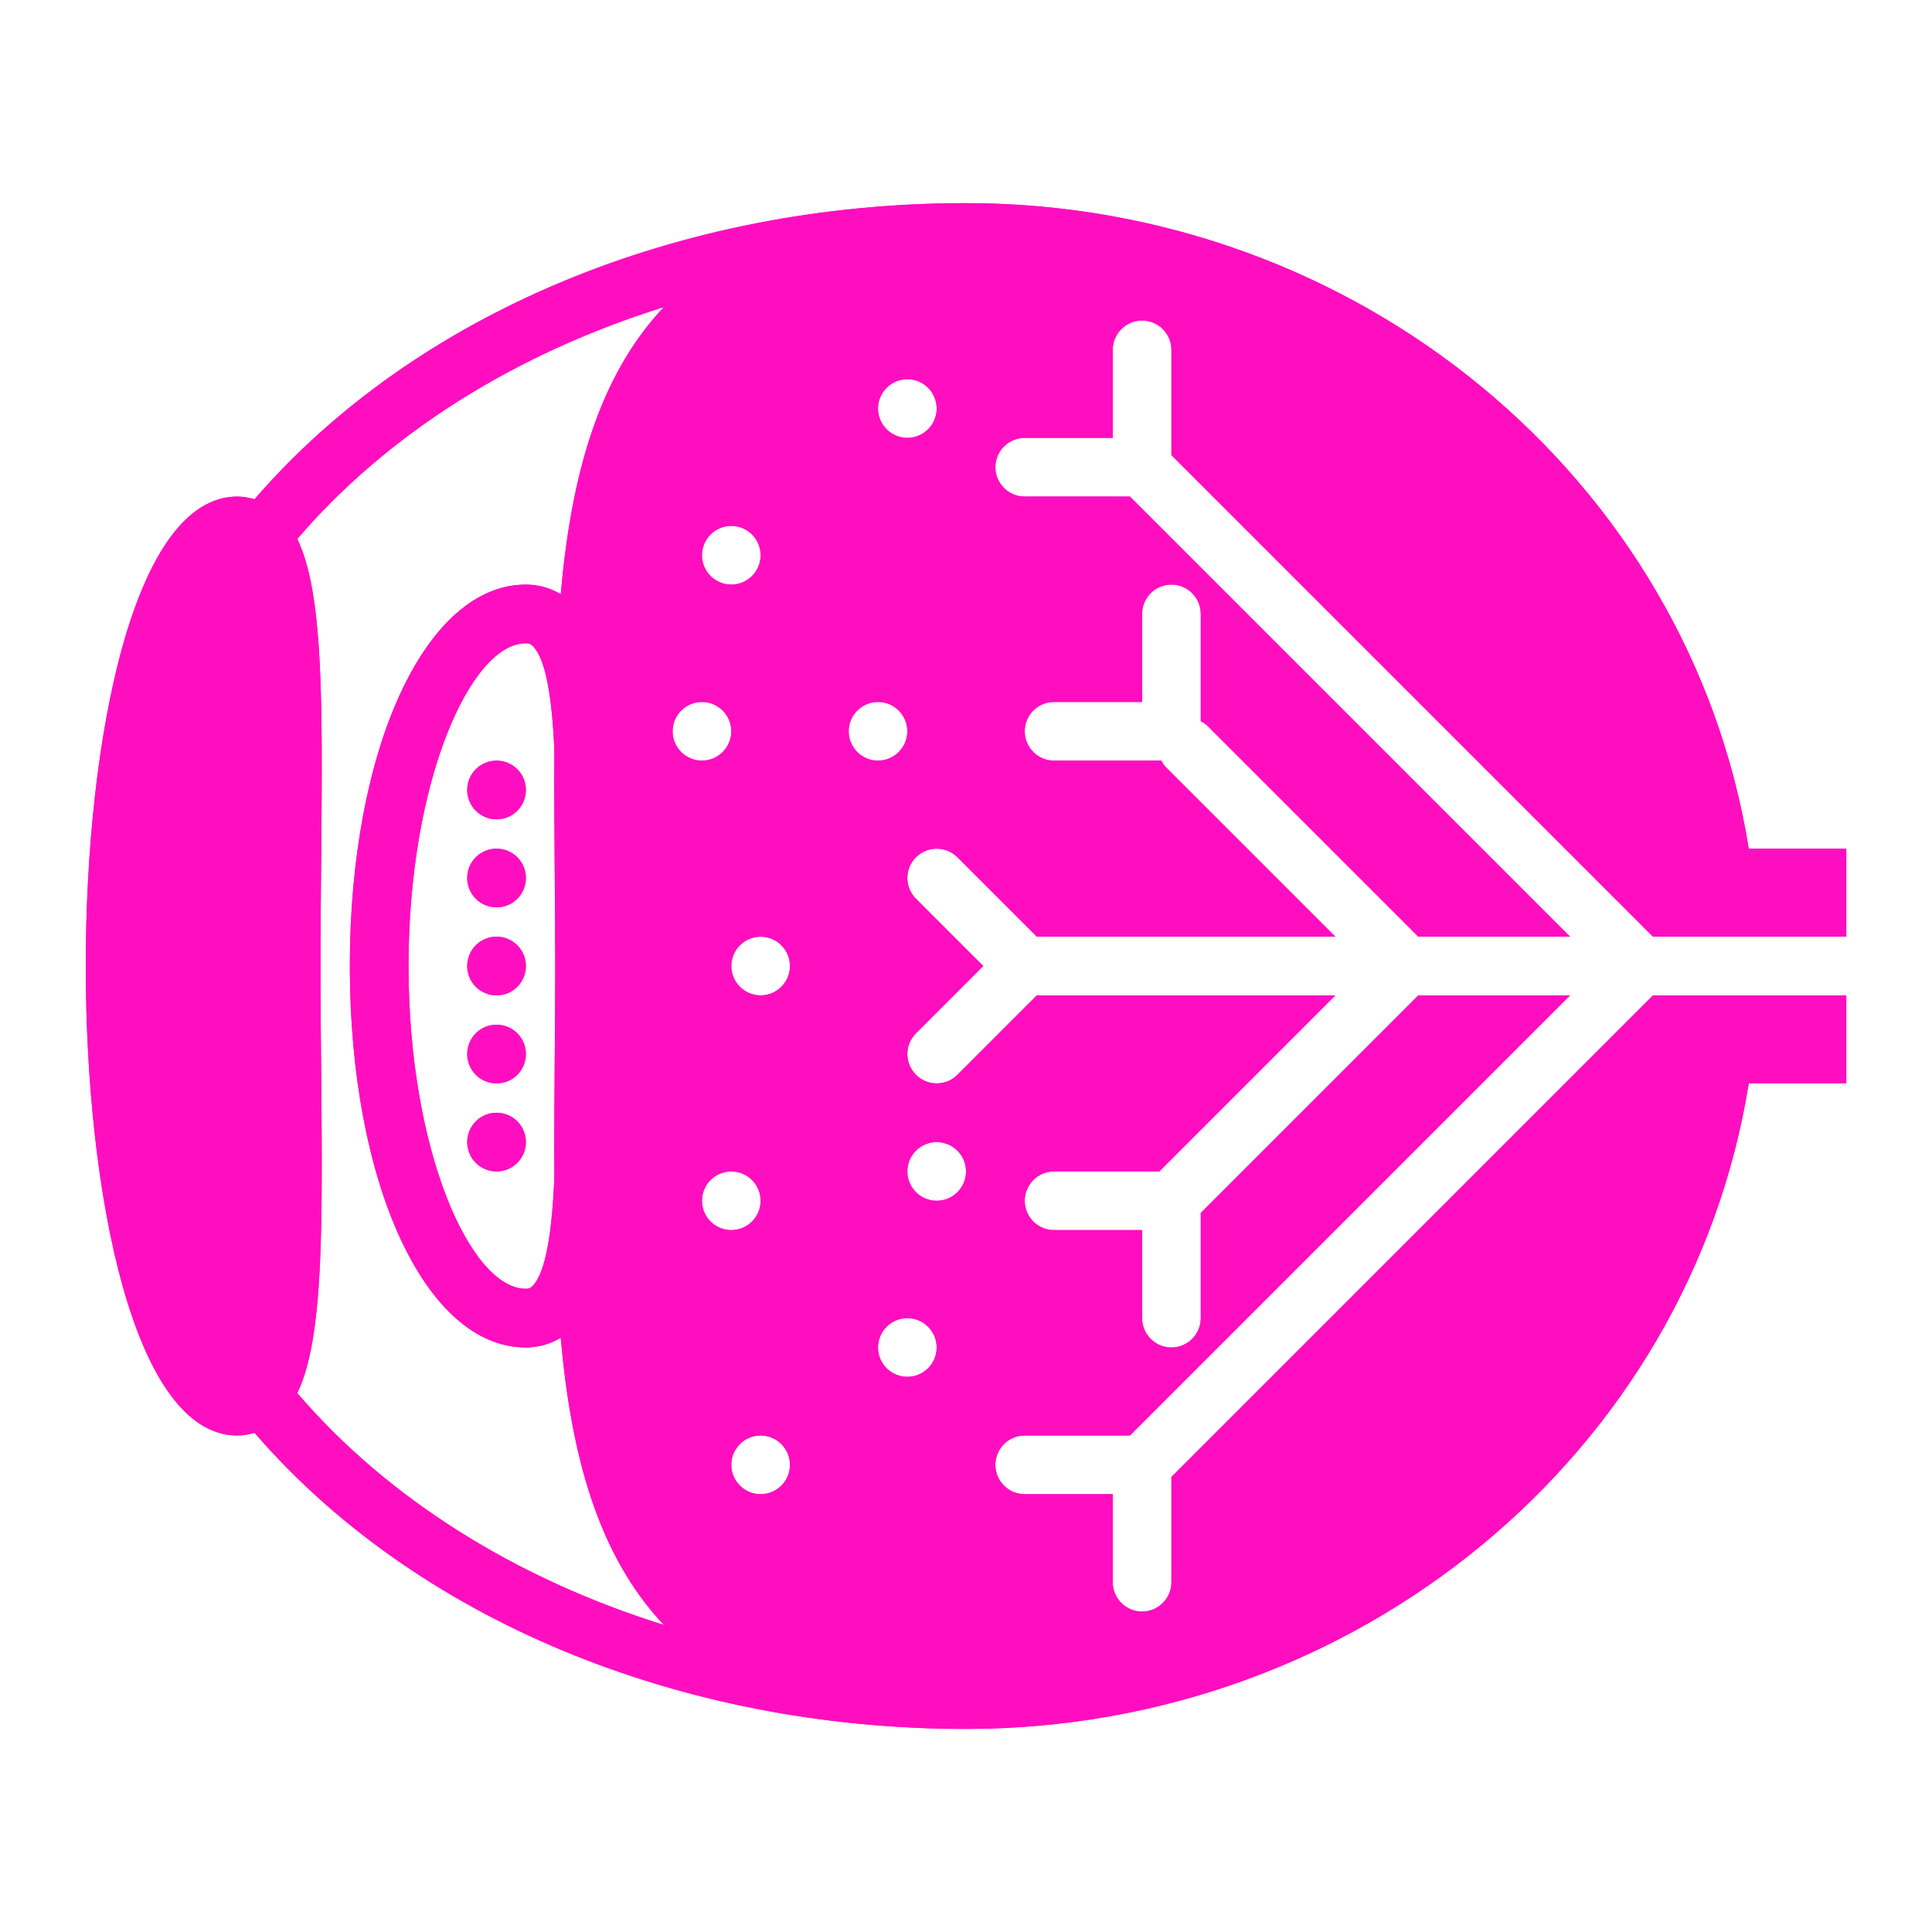 <?xml version="1.0" encoding="UTF-8" standalone="no"?>
<!-- Generator: Adobe Illustrator 18.0.0, SVG Export Plug-In . SVG Version: 6.00 Build 0)  -->

<svg
   version="1.1"
   id="Capa_1"
   x="0px"
   y="0px"
   viewBox="0 0 512 512"
   xml:space="preserve"
   sodipodi:docname="shift_tacts.svg"
   width="512"
   height="512"
   inkscape:version="1.1.1 (3bf5ae0d25, 2021-09-20)"
   xmlns:inkscape="http://www.inkscape.org/namespaces/inkscape"
   xmlns:sodipodi="http://sodipodi.sourceforge.net/DTD/sodipodi-0.dtd"
   xmlns="http://www.w3.org/2000/svg"
   xmlns:svg="http://www.w3.org/2000/svg"><defs
   id="defs49"><filter
     style="color-interpolation-filters:sRGB;"
     inkscape:label="Drop Shadow"
     id="filter929"
     x="-1.267"
     y="-1.462"
     width="3.467"
     height="3.847"><feFlood
       flood-opacity="1"
       flood-color="rgb(58,63,94)"
       result="flood"
       id="feFlood919" /><feComposite
       in="flood"
       in2="SourceGraphic"
       operator="out"
       result="composite1"
       id="feComposite921" /><feGaussianBlur
       in="composite1"
       stdDeviation="15"
       result="blur"
       id="feGaussianBlur923" /><feOffset
       dx="0"
       dy="0"
       result="offset"
       id="feOffset925" /><feComposite
       in="offset"
       in2="SourceGraphic"
       operator="atop"
       result="composite2"
       id="feComposite927" /></filter><filter
     style="color-interpolation-filters:sRGB;"
     inkscape:label="Drop Shadow"
     id="filter979"
     x="-0.441"
     y="-0.509"
     width="1.882"
     height="2.018"><feFlood
       flood-opacity="1"
       flood-color="rgb(58,63,94)"
       result="flood"
       id="feFlood969" /><feComposite
       in="flood"
       in2="SourceGraphic"
       operator="out"
       result="composite1"
       id="feComposite971" /><feGaussianBlur
       in="composite1"
       stdDeviation="11.03"
       result="blur"
       id="feGaussianBlur973" /><feOffset
       dx="0"
       dy="0"
       result="offset"
       id="feOffset975" /><feComposite
       in="offset"
       in2="SourceGraphic"
       operator="atop"
       result="composite2"
       id="feComposite977" /></filter><filter
     style="color-interpolation-filters:sRGB;"
     inkscape:label="Drop Shadow"
     id="filter1266"
     x="-0.126"
     y="-0.145"
     width="1.251"
     height="1.29"><feFlood
       flood-opacity="1"
       flood-color="rgb(58,63,94)"
       result="flood"
       id="feFlood1256" /><feComposite
       in="flood"
       in2="SourceGraphic"
       operator="out"
       result="composite1"
       id="feComposite1258" /><feGaussianBlur
       in="composite1"
       stdDeviation="3.143"
       result="blur"
       id="feGaussianBlur1260" /><feOffset
       dx="0"
       dy="0"
       result="offset"
       id="feOffset1262" /><feComposite
       in="offset"
       in2="SourceGraphic"
       operator="atop"
       result="composite2"
       id="feComposite1264" /></filter></defs><sodipodi:namedview
   id="namedview47"
   pagecolor="#505050"
   bordercolor="#eeeeee"
   borderopacity="1"
   inkscape:pageshadow="0"
   inkscape:pageopacity="0"
   inkscape:pagecheckerboard="0"
   showgrid="false"
   inkscape:zoom="0.909375"
   inkscape:cx="302.95533"
   inkscape:cy="162.19931"
   inkscape:window-width="1716"
   inkscape:window-height="1414"
   inkscape:window-x="3160"
   inkscape:window-y="587"
   inkscape:window-maximized="1"
   inkscape:current-layer="Capa_1" />

<g
   id="g16">
</g>
<g
   id="g18">
</g>
<g
   id="g20">
</g>
<g
   id="g22">
</g>
<g
   id="g24">
</g>
<g
   id="g26">
</g>
<g
   id="g28">
</g>
<g
   id="g30">
</g>
<g
   id="g32">
</g>
<g
   id="g34">
</g>
<g
   id="g36">
</g>
<g
   id="g38">
</g>
<g
   id="g40">
</g>
<g
   id="g42">
</g>
<g
   id="g44">
</g>
<g
   id="g178"
   transform="translate(426.307,48.401)"
   style="fill:#1b1f21;fill-opacity:0"><g
     id="g949"
     transform="translate(-426.307,-48.401)"
     style="fill:#1b1f21;fill-opacity:0"><path
       d="M 0,0 H 512 V 512 H 0 Z"
       fill="#b90202"
       fill-opacity="1"
       id="path902"
       style="fill:#1b1f21;fill-opacity:0" /><g
       id="g1524"
       transform="matrix(0.653,0.651,-0.651,0.653,760.96,405.168)"
       style="fill:#1b1f21;fill-opacity:0"><g
         class=""
         id="g1513"
         style="fill:#1b1f21;fill-opacity:0" /></g><g
       id="g1741"
       transform="matrix(0.731,-0.725,0.725,0.731,174.722,-127.529)"
       style="fill:#1b1f21;fill-opacity:0"><g
         class=""
         id="g1730"
         style="fill:#1b1f21;fill-opacity:0" /></g></g><g
     id="g8"
     style="fill:#1b1f21;fill-opacity:0"
     transform="matrix(0.793,0,0,0.793,52.926,52.926)">
	
	
	
</g><g
     id="g10"
     style="fill:#1b1f21;fill-opacity:0">
</g><g
     id="g12"
     style="fill:#1b1f21;fill-opacity:0">
</g><g
     id="g14-6"
     style="fill:#1b1f21;fill-opacity:0">
</g><g
     id="g16-7"
     style="fill:#1b1f21;fill-opacity:0">
</g><g
     id="g18-5"
     style="fill:#1b1f21;fill-opacity:0">
</g><g
     id="g20-3"
     style="fill:#1b1f21;fill-opacity:0">
</g><g
     id="g22-5"
     style="fill:#1b1f21;fill-opacity:0">
</g><g
     id="g24-6"
     style="fill:#1b1f21;fill-opacity:0">
</g><g
     id="g26-2"
     style="fill:#1b1f21;fill-opacity:0">
</g><g
     id="g28-9"
     style="fill:#1b1f21;fill-opacity:0">
</g><g
     id="g30-1"
     style="fill:#1b1f21;fill-opacity:0">
</g><g
     id="g32-2"
     style="fill:#1b1f21;fill-opacity:0">
</g><g
     id="g34-7"
     style="fill:#1b1f21;fill-opacity:0">
</g><g
     id="g36-0"
     style="fill:#1b1f21;fill-opacity:0">
</g><g
     id="g38-9"
     style="fill:#1b1f21;fill-opacity:0">
</g></g><g
   id="g14"
   transform="matrix(7.776,0,0,7.776,22.729,22.729)"
   style="fill:#ff0ec0;fill-opacity:1">
	<circle
   cx="14"
   cy="24"
   r="1"
   id="circle2"
   style="fill:#ff0ec0;fill-opacity:1" />
	<circle
   cx="14"
   cy="27"
   r="1"
   id="circle4"
   style="fill:#ff0ec0;fill-opacity:1" />
	<circle
   cx="14"
   cy="30"
   r="1"
   id="circle6"
   style="fill:#ff0ec0;fill-opacity:1" />
	<circle
   cx="14"
   cy="33"
   r="1"
   id="circle8"
   style="fill:#ff0ec0;fill-opacity:1" />
	<circle
   cx="14"
   cy="36"
   r="1"
   id="circle10"
   style="fill:#ff0ec0;fill-opacity:1" />
	<path
   d="M 59,26 H 56.675 C 54.656,13.396 43.347,4 30,4 20.201,4 11.217,7.763 5.752,14.093 5.564,14.038 5.371,14 5.168,14 1.617,14 0,22.294 0,30 0,37.706 1.617,46 5.168,46 5.371,46 5.564,45.962 5.752,45.907 11.217,52.237 20.201,56 30,56 43.347,56 54.656,46.604 56.675,34 H 59 60 V 31 H 53.414 L 37,47.414 V 51 c 0,0.553 -0.448,1 -1,1 -0.552,0 -1,-0.447 -1,-1 v -3 h -3 c -0.552,0 -1,-0.447 -1,-1 0,-0.553 0.448,-1 1,-1 h 3.586 l 15,-15 H 45.414 L 38,38.414 V 42 c 0,0.553 -0.448,1 -1,1 -0.552,0 -1,-0.447 -1,-1 v -3 h -3 c -0.552,0 -1,-0.447 -1,-1 0,-0.553 0.448,-1 1,-1 h 3.586 l 6,-6 H 41 32.414 l -2.707,2.707 C 29.512,33.902 29.256,34 29,34 c -0.256,0 -0.512,-0.098 -0.707,-0.293 -0.391,-0.391 -0.391,-1.023 0,-1.414 L 30.586,30 28.293,27.707 c -0.391,-0.391 -0.391,-1.023 0,-1.414 0.391,-0.391 1.023,-0.391 1.414,0 L 32.414,29 H 41 42.586 L 36.793,23.207 C 36.732,23.146 36.697,23.071 36.655,23 H 33 c -0.552,0 -1,-0.447 -1,-1 0,-0.553 0.448,-1 1,-1 h 3 v -3 c 0,-0.553 0.448,-1 1,-1 0.552,0 1,0.447 1,1 v 3.656 c 0.071,0.042 0.146,0.076 0.207,0.137 L 45.414,29 h 5.172 l -15,-15 H 32 c -0.552,0 -1,-0.447 -1,-1 0,-0.553 0.448,-1 1,-1 h 3 V 9 c 0,-0.553 0.448,-1 1,-1 0.552,0 1,0.447 1,1 v 3.586 L 53.414,29 H 60 V 26 Z M 27,43 c 0,-0.552 0.448,-1 1,-1 0.552,0 1,0.448 1,1 0,0.552 -0.448,1 -1,1 -0.552,0 -1,-0.448 -1,-1 z M 22,22 c 0,0.552 -0.448,1 -1,1 -0.552,0 -1,-0.448 -1,-1 0,-0.552 0.448,-1 1,-1 0.552,0 1,0.448 1,1 z m -1,-6 c 0,-0.552 0.448,-1 1,-1 0.552,0 1,0.448 1,1 0,0.552 -0.448,1 -1,1 -0.552,0 -1,-0.448 -1,-1 z m 1,23 c -0.552,0 -1,-0.448 -1,-1 0,-0.552 0.448,-1 1,-1 0.552,0 1,0.448 1,1 0,0.552 -0.448,1 -1,1 z m 2,8 c 0,0.552 -0.448,1 -1,1 -0.552,0 -1,-0.448 -1,-1 0,-0.552 0.448,-1 1,-1 0.552,0 1,0.448 1,1 z M 23,31 c -0.552,0 -1,-0.448 -1,-1 0,-0.552 0.448,-1 1,-1 0.552,0 1,0.448 1,1 0,0.552 -0.448,1 -1,1 z M 7.208,44.555 C 7.527,43.894 7.73,43.005 7.855,41.858 7.856,41.849 7.857,41.84 7.858,41.831 7.982,40.68 8.03,39.27 8.04,37.571 c 0,-0.003 0,-0.005 0,-0.008 C 8.047,36.428 8.038,35.171 8.024,33.768 8.013,32.564 8,31.302 8,30 c 0,-1.302 0.013,-2.564 0.024,-3.769 0.014,-1.403 0.022,-2.66 0.016,-3.795 0,-0.002 0,-0.005 0,-0.008 C 8.03,20.729 7.982,19.319 7.858,18.168 7.857,18.159 7.856,18.15 7.855,18.141 7.73,16.995 7.527,16.106 7.208,15.444 10.31,11.827 14.673,9.113 19.702,7.543 17.459,9.923 16.544,13.308 16.187,17.328 15.833,17.118 15.434,17 15,17 c -3.42,0 -6,5.589 -6,13 0,7.411 2.58,13 6,13 0.433,0 0.833,-0.119 1.187,-0.333 0.357,4.022 1.271,7.408 3.515,9.789 C 14.673,50.885 10.31,48.172 7.208,44.555 Z M 15.982,26.702 C 15.991,27.781 16,28.882 16,30 c 0,1.118 -0.009,2.219 -0.018,3.298 -0.011,1.348 -0.02,2.662 -0.012,3.941 -0.081,1.796 -0.28,3.2 -0.747,3.67 C 15.154,40.978 15.1,41 15,41 c -1.888,0 -4,-4.704 -4,-11 0,-6.296 2.112,-11 4,-11 0.108,0 0.166,0.023 0.238,0.096 0.453,0.457 0.65,1.787 0.732,3.495 -0.009,1.332 10e-4,2.703 0.012,4.111 z M 29,36 c 0.552,0 1,0.448 1,1 0,0.552 -0.448,1 -1,1 -0.552,0 -1,-0.448 -1,-1 0,-0.552 0.448,-1 1,-1 z M 27,23 c -0.552,0 -1,-0.448 -1,-1 0,-0.552 0.448,-1 1,-1 0.552,0 1,0.448 1,1 0,0.552 -0.448,1 -1,1 z m 1,-11 c -0.552,0 -1,-0.448 -1,-1 0,-0.552 0.448,-1 1,-1 0.552,0 1,0.448 1,1 0,0.552 -0.448,1 -1,1 z"
   id="path12"
   style="fill:#ff0ec0;fill-opacity:1" />
</g><g
   id="g1011"
   transform="matrix(7.776,0,0,7.776,22.729,22.729)"
   style="fill:#ff0ec0;fill-opacity:1;filter:url(#filter1266)">
	<circle
   cx="14"
   cy="24"
   r="1"
   id="circle999"
   style="fill:#ff0ec0;fill-opacity:1" />
	<circle
   cx="14"
   cy="27"
   r="1"
   id="circle1001"
   style="fill:#ff0ec0;fill-opacity:1" />
	<circle
   cx="14"
   cy="30"
   r="1"
   id="circle1003"
   style="fill:#ff0ec0;fill-opacity:1" />
	<circle
   cx="14"
   cy="33"
   r="1"
   id="circle1005"
   style="fill:#ff0ec0;fill-opacity:1" />
	<circle
   cx="14"
   cy="36"
   r="1"
   id="circle1007"
   style="fill:#ff0ec0;fill-opacity:1" />
	<path
   d="M 59,26 H 56.675 C 54.656,13.396 43.347,4 30,4 20.201,4 11.217,7.763 5.752,14.093 5.564,14.038 5.371,14 5.168,14 1.617,14 0,22.294 0,30 0,37.706 1.617,46 5.168,46 5.371,46 5.564,45.962 5.752,45.907 11.217,52.237 20.201,56 30,56 43.347,56 54.656,46.604 56.675,34 H 59 60 V 31 H 53.414 L 37,47.414 V 51 c 0,0.553 -0.448,1 -1,1 -0.552,0 -1,-0.447 -1,-1 v -3 h -3 c -0.552,0 -1,-0.447 -1,-1 0,-0.553 0.448,-1 1,-1 h 3.586 l 15,-15 H 45.414 L 38,38.414 V 42 c 0,0.553 -0.448,1 -1,1 -0.552,0 -1,-0.447 -1,-1 v -3 h -3 c -0.552,0 -1,-0.447 -1,-1 0,-0.553 0.448,-1 1,-1 h 3.586 l 6,-6 H 41 32.414 l -2.707,2.707 C 29.512,33.902 29.256,34 29,34 c -0.256,0 -0.512,-0.098 -0.707,-0.293 -0.391,-0.391 -0.391,-1.023 0,-1.414 L 30.586,30 28.293,27.707 c -0.391,-0.391 -0.391,-1.023 0,-1.414 0.391,-0.391 1.023,-0.391 1.414,0 L 32.414,29 H 41 42.586 L 36.793,23.207 C 36.732,23.146 36.697,23.071 36.655,23 H 33 c -0.552,0 -1,-0.447 -1,-1 0,-0.553 0.448,-1 1,-1 h 3 v -3 c 0,-0.553 0.448,-1 1,-1 0.552,0 1,0.447 1,1 v 3.656 c 0.071,0.042 0.146,0.076 0.207,0.137 L 45.414,29 h 5.172 l -15,-15 H 32 c -0.552,0 -1,-0.447 -1,-1 0,-0.553 0.448,-1 1,-1 h 3 V 9 c 0,-0.553 0.448,-1 1,-1 0.552,0 1,0.447 1,1 v 3.586 L 53.414,29 H 60 V 26 Z M 27,43 c 0,-0.552 0.448,-1 1,-1 0.552,0 1,0.448 1,1 0,0.552 -0.448,1 -1,1 -0.552,0 -1,-0.448 -1,-1 z M 22,22 c 0,0.552 -0.448,1 -1,1 -0.552,0 -1,-0.448 -1,-1 0,-0.552 0.448,-1 1,-1 0.552,0 1,0.448 1,1 z m -1,-6 c 0,-0.552 0.448,-1 1,-1 0.552,0 1,0.448 1,1 0,0.552 -0.448,1 -1,1 -0.552,0 -1,-0.448 -1,-1 z m 1,23 c -0.552,0 -1,-0.448 -1,-1 0,-0.552 0.448,-1 1,-1 0.552,0 1,0.448 1,1 0,0.552 -0.448,1 -1,1 z m 2,8 c 0,0.552 -0.448,1 -1,1 -0.552,0 -1,-0.448 -1,-1 0,-0.552 0.448,-1 1,-1 0.552,0 1,0.448 1,1 z M 23,31 c -0.552,0 -1,-0.448 -1,-1 0,-0.552 0.448,-1 1,-1 0.552,0 1,0.448 1,1 0,0.552 -0.448,1 -1,1 z M 7.208,44.555 C 7.527,43.894 7.73,43.005 7.855,41.858 7.856,41.849 7.857,41.84 7.858,41.831 7.982,40.68 8.03,39.27 8.04,37.571 c 0,-0.003 0,-0.005 0,-0.008 C 8.047,36.428 8.038,35.171 8.024,33.768 8.013,32.564 8,31.302 8,30 c 0,-1.302 0.013,-2.564 0.024,-3.769 0.014,-1.403 0.022,-2.66 0.016,-3.795 0,-0.002 0,-0.005 0,-0.008 C 8.03,20.729 7.982,19.319 7.858,18.168 7.857,18.159 7.856,18.15 7.855,18.141 7.73,16.995 7.527,16.106 7.208,15.444 10.31,11.827 14.673,9.113 19.702,7.543 17.459,9.923 16.544,13.308 16.187,17.328 15.833,17.118 15.434,17 15,17 c -3.42,0 -6,5.589 -6,13 0,7.411 2.58,13 6,13 0.433,0 0.833,-0.119 1.187,-0.333 0.357,4.022 1.271,7.408 3.515,9.789 C 14.673,50.885 10.31,48.172 7.208,44.555 Z M 15.982,26.702 C 15.991,27.781 16,28.882 16,30 c 0,1.118 -0.009,2.219 -0.018,3.298 -0.011,1.348 -0.02,2.662 -0.012,3.941 -0.081,1.796 -0.28,3.2 -0.747,3.67 C 15.154,40.978 15.1,41 15,41 c -1.888,0 -4,-4.704 -4,-11 0,-6.296 2.112,-11 4,-11 0.108,0 0.166,0.023 0.238,0.096 0.453,0.457 0.65,1.787 0.732,3.495 -0.009,1.332 10e-4,2.703 0.012,4.111 z M 29,36 c 0.552,0 1,0.448 1,1 0,0.552 -0.448,1 -1,1 -0.552,0 -1,-0.448 -1,-1 0,-0.552 0.448,-1 1,-1 z M 27,23 c -0.552,0 -1,-0.448 -1,-1 0,-0.552 0.448,-1 1,-1 0.552,0 1,0.448 1,1 0,0.552 -0.448,1 -1,1 z m 1,-11 c -0.552,0 -1,-0.448 -1,-1 0,-0.552 0.448,-1 1,-1 0.552,0 1,0.448 1,1 0,0.552 -0.448,1 -1,1 z"
   id="path1009"
   style="fill:#ff0ec0;fill-opacity:1" />
</g></svg>
